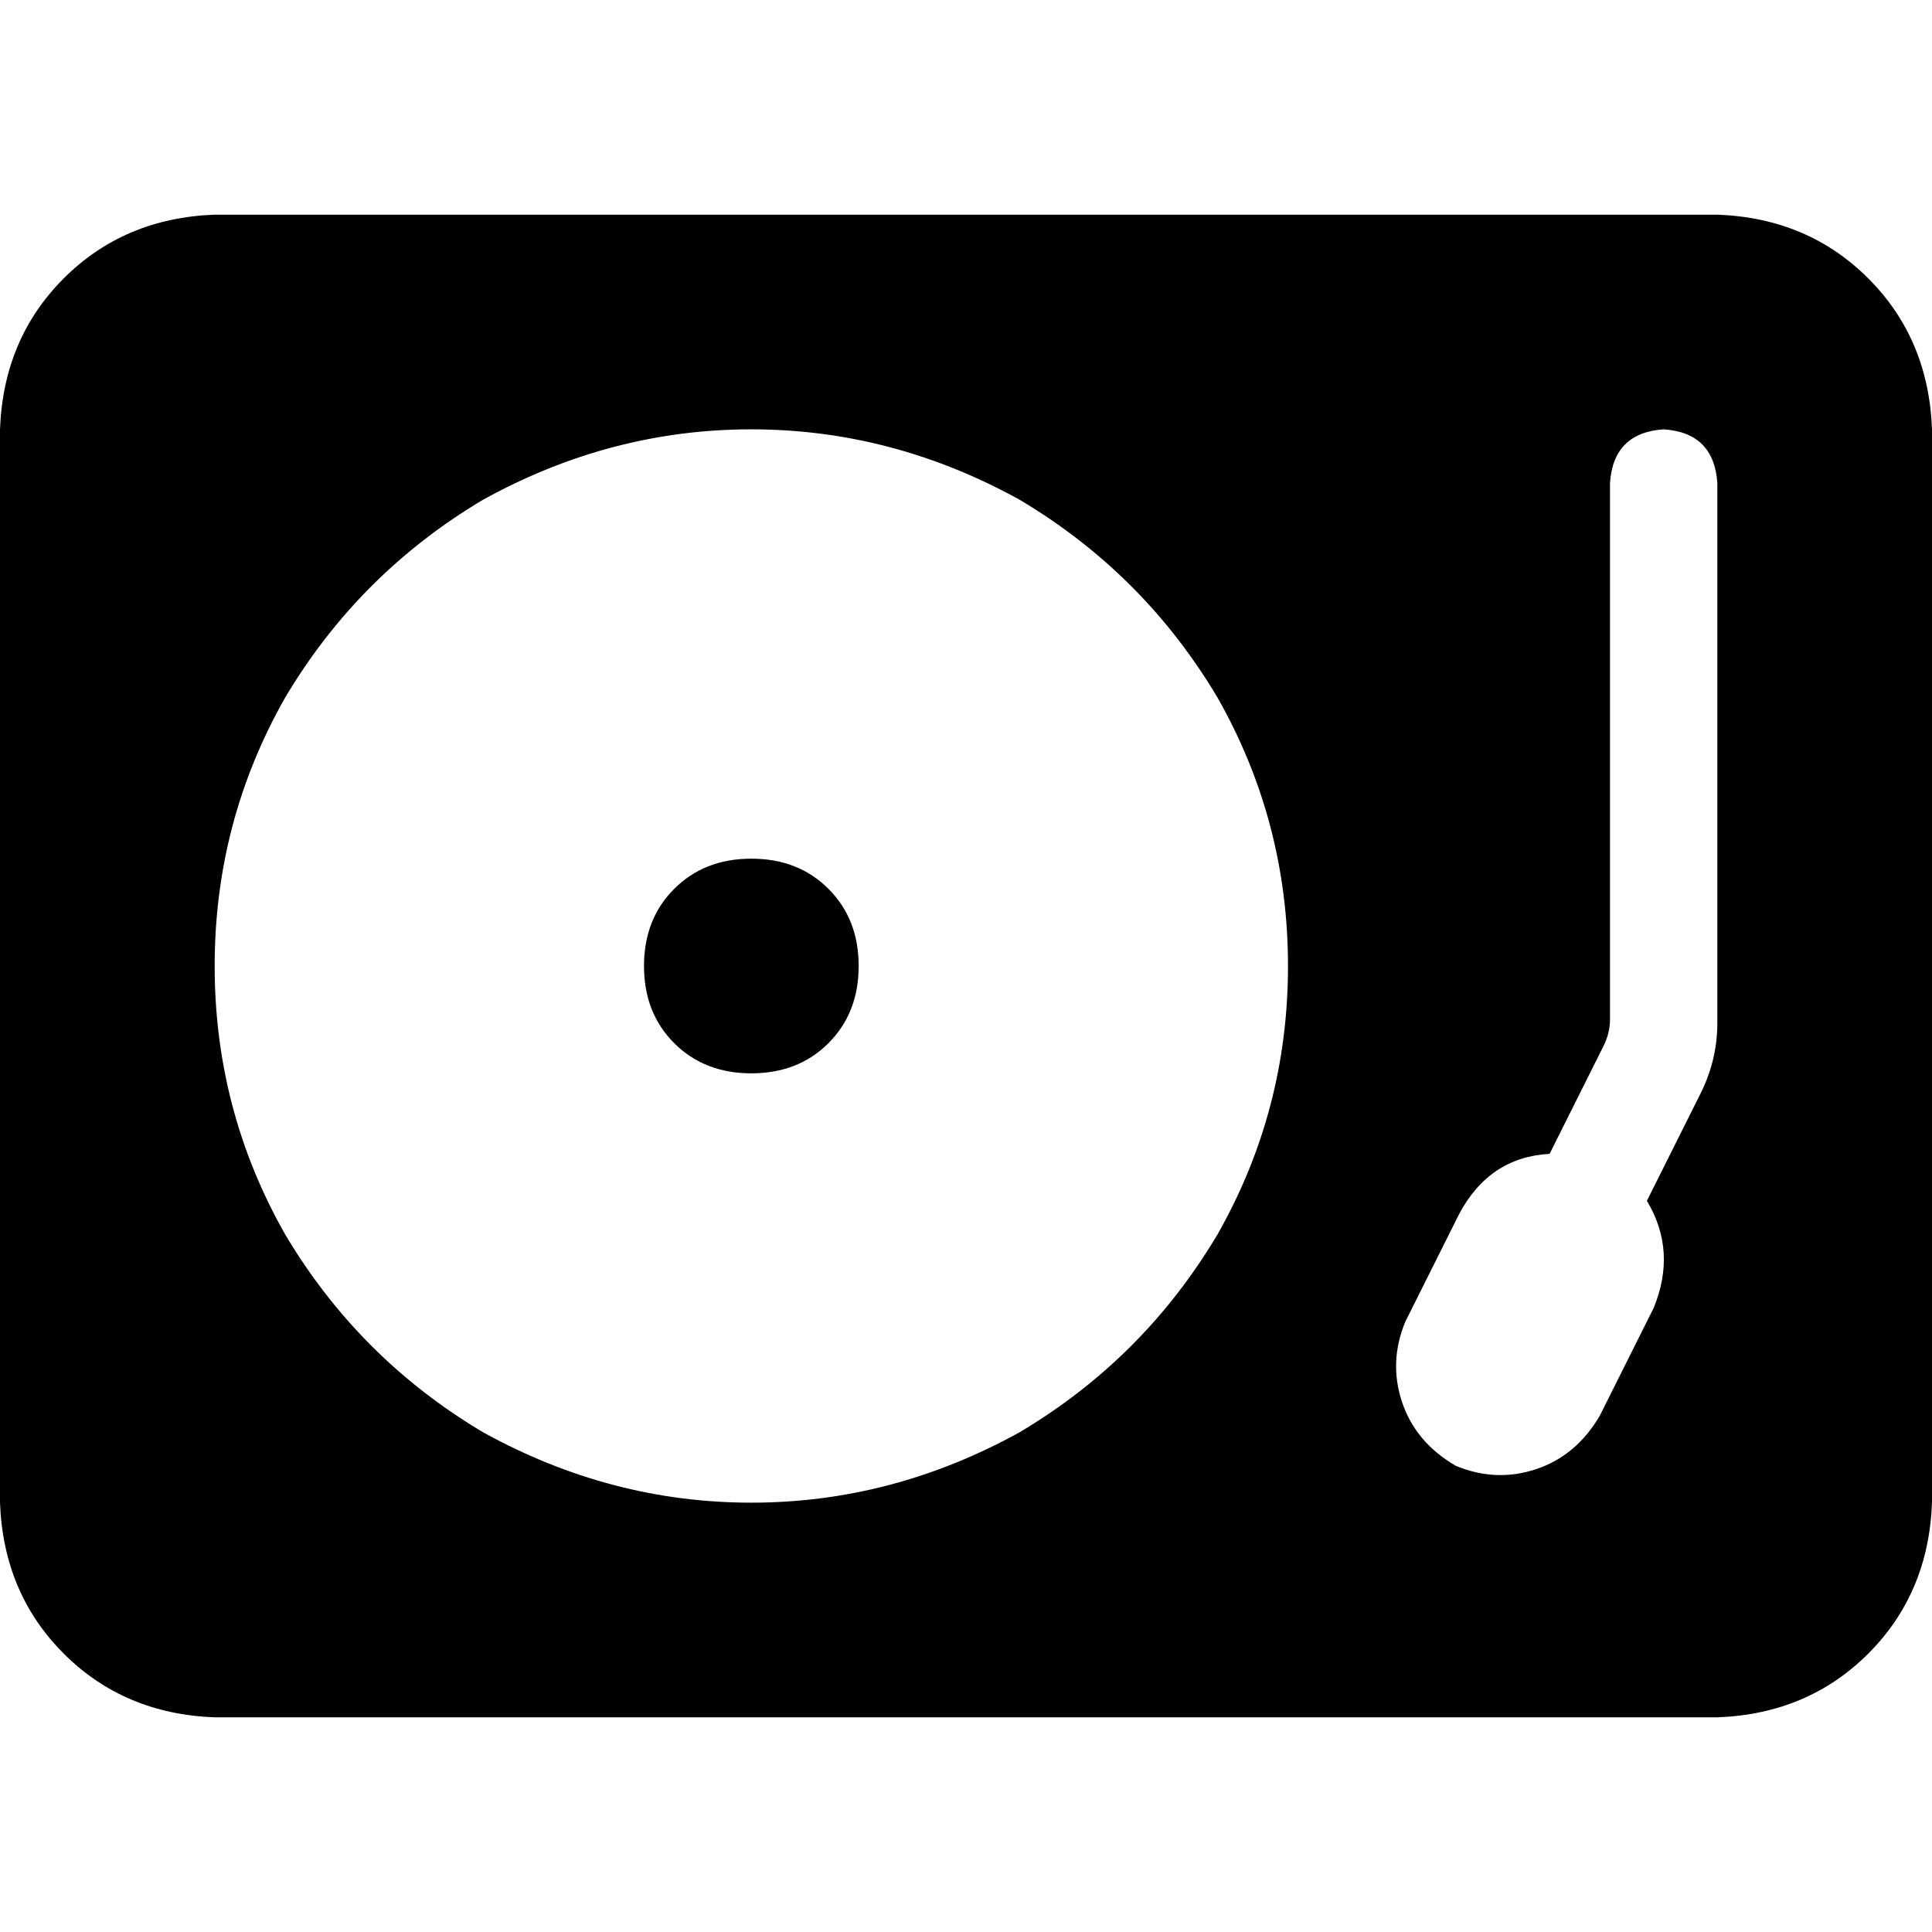 <svg xmlns="http://www.w3.org/2000/svg" viewBox="0 0 512 512">
  <path d="M 0 113.778 Q 0.889 89.778 16.889 73.778 L 16.889 73.778 L 16.889 73.778 Q 32.889 57.778 56.889 56.889 L 455.111 56.889 L 455.111 56.889 Q 479.111 57.778 495.111 73.778 Q 511.111 89.778 512 113.778 L 512 398.222 L 512 398.222 Q 511.111 422.222 495.111 438.222 Q 479.111 454.222 455.111 455.111 L 56.889 455.111 L 56.889 455.111 Q 32.889 454.222 16.889 438.222 Q 0.889 422.222 0 398.222 L 0 113.778 L 0 113.778 Z M 341.333 256 Q 341.333 217.778 322.667 184.889 L 322.667 184.889 L 322.667 184.889 Q 303.111 152 270.222 132.444 Q 236.444 113.778 199.111 113.778 Q 161.778 113.778 128 132.444 Q 95.111 152 75.556 184.889 Q 56.889 217.778 56.889 256 Q 56.889 294.222 75.556 327.111 Q 95.111 360 128 379.556 Q 161.778 398.222 199.111 398.222 Q 236.444 398.222 270.222 379.556 Q 303.111 360 322.667 327.111 Q 341.333 294.222 341.333 256 L 341.333 256 Z M 455.111 128 Q 454.222 114.667 440.889 113.778 Q 427.556 114.667 426.667 128 L 426.667 270.222 L 426.667 270.222 Q 426.667 273.778 424.889 277.333 L 410.667 305.778 L 410.667 305.778 Q 394.667 306.667 386.667 321.778 L 372.444 350.222 L 372.444 350.222 Q 368 360.889 371.556 371.556 Q 375.111 382.222 385.778 388.444 Q 396.444 392.889 407.111 389.333 Q 417.778 385.778 424 375.111 L 438.222 346.667 L 438.222 346.667 Q 444.444 331.556 436.444 318.222 L 450.667 289.778 L 450.667 289.778 Q 455.111 280.889 455.111 271.111 L 455.111 128 L 455.111 128 Z M 199.111 227.556 Q 211.556 227.556 219.556 235.556 L 219.556 235.556 L 219.556 235.556 Q 227.556 243.556 227.556 256 Q 227.556 268.444 219.556 276.444 Q 211.556 284.444 199.111 284.444 Q 186.667 284.444 178.667 276.444 Q 170.667 268.444 170.667 256 Q 170.667 243.556 178.667 235.556 Q 186.667 227.556 199.111 227.556 L 199.111 227.556 Z" />
</svg>